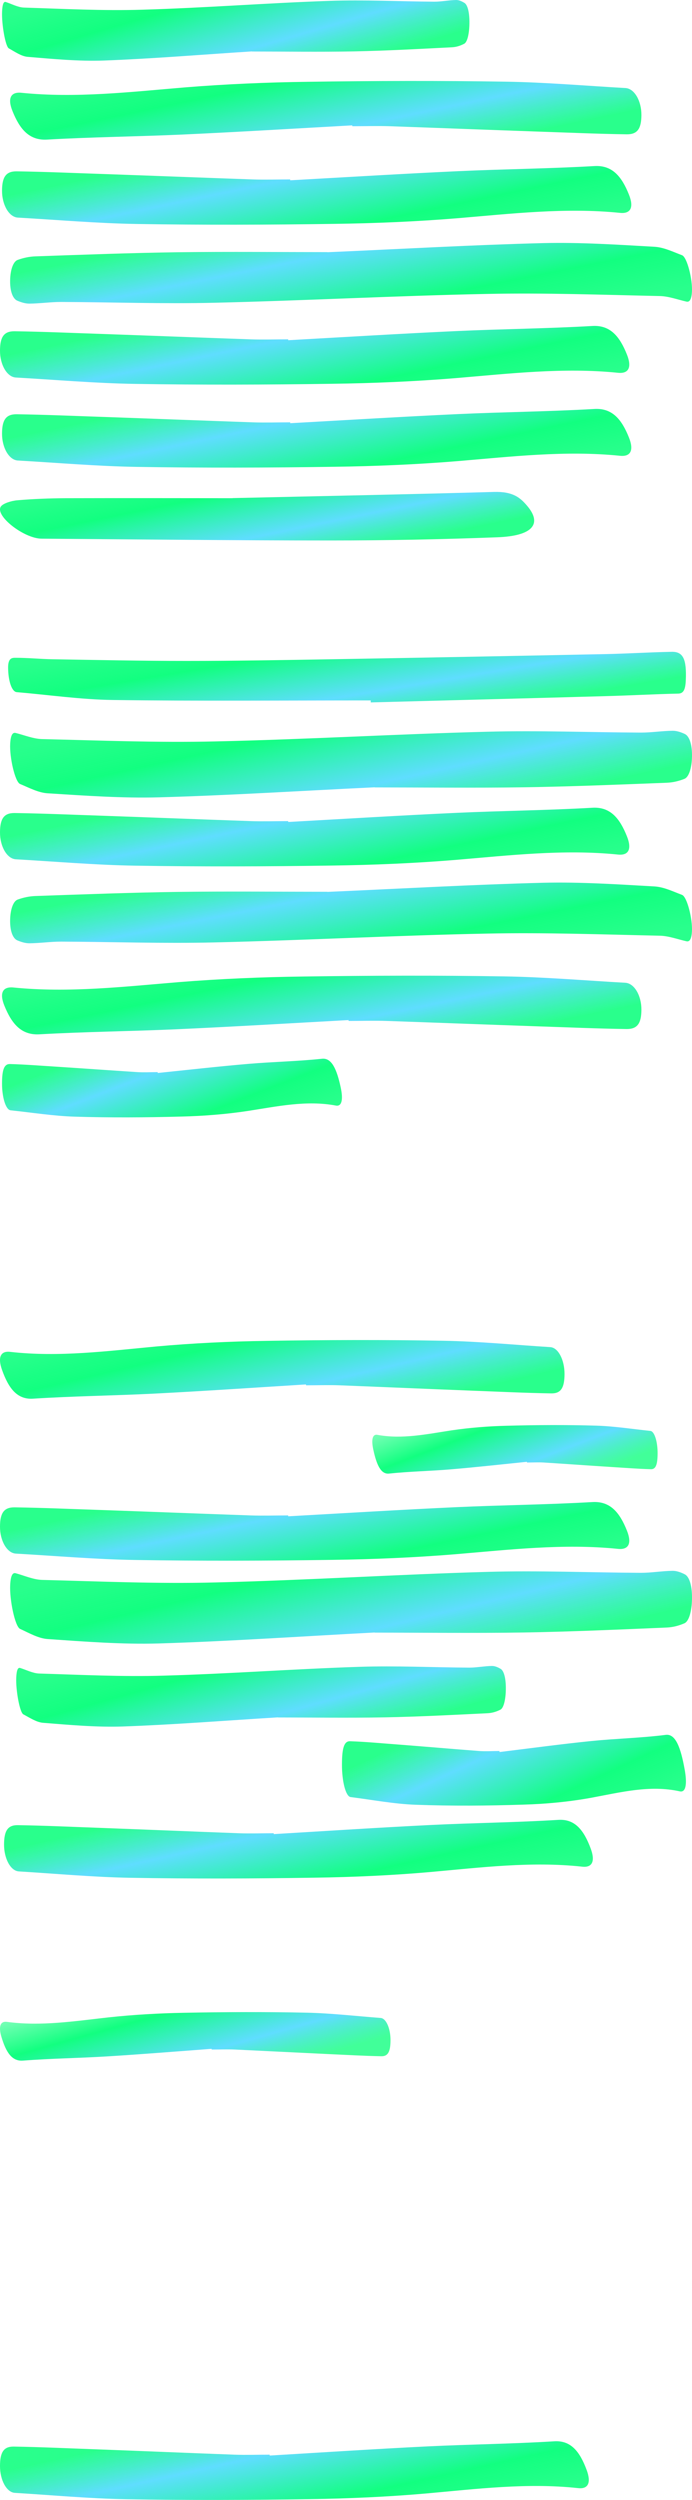 <svg width="342" height="1235" viewBox="0 0 342 1235" fill="none" xmlns="http://www.w3.org/2000/svg">
<path d="M124.512 25.391C98.878 27.043 75.155 29.026 51.416 29.907C38.842 30.348 26.252 29.136 13.662 28.089C10.546 27.814 7.445 25.611 4.36 23.904C2.669 22.967 0.759 11.897 1.025 5.783C1.197 1.928 1.839 0.661 2.873 0.991C5.864 1.983 8.855 3.635 11.845 3.745C31.372 4.351 50.915 5.398 70.442 4.792C101.196 3.91 131.934 1.487 162.689 0.441C180.039 -0.165 197.389 0.716 214.739 0.826C218.31 0.826 221.88 0.055 225.45 0C226.813 0 228.191 0.606 229.537 1.432C231.087 2.368 232.074 6.114 231.996 11.511C231.933 16.633 230.978 20.764 229.459 21.59C227.486 22.637 225.481 23.243 223.477 23.353C207.317 24.179 191.173 25.06 175.012 25.391C157.537 25.721 140.077 25.446 124.496 25.446L124.512 25.391Z" fill="url(#paint0_linear_14549_1462)"/>
<path d="M161.811 124.609C199.208 122.957 233.817 120.974 268.45 120.093C286.794 119.652 305.161 120.864 323.528 121.911C328.074 122.186 332.597 124.389 337.098 126.096C339.565 127.033 342.352 138.103 341.964 144.217C341.712 148.072 340.776 149.339 339.268 149.009C334.905 148.017 330.541 146.365 326.178 146.255C297.691 145.649 269.181 144.602 240.694 145.208C195.827 146.09 150.983 148.513 106.116 149.559C80.805 150.165 55.493 149.284 30.181 149.174C24.973 149.174 19.764 149.945 14.555 150C12.568 150 10.558 149.394 8.593 148.568C6.331 147.632 4.892 143.886 5.006 138.489C5.098 133.367 6.491 129.236 8.707 128.41C11.586 127.363 14.51 126.757 17.434 126.647C41.009 125.821 64.562 124.94 88.138 124.609C113.632 124.279 139.104 124.554 161.834 124.554L161.811 124.609Z" fill="url(#paint1_linear_14549_1462)"/>
<path d="M161.811 440.609C199.208 438.957 233.817 436.974 268.45 436.093C286.794 435.652 305.161 436.864 323.528 437.911C328.074 438.186 332.597 440.389 337.098 442.096C339.565 443.033 342.352 454.103 341.964 460.217C341.712 464.072 340.776 465.339 339.268 465.009C334.905 464.017 330.541 462.365 326.178 462.255C297.691 461.649 269.181 460.602 240.694 461.208C195.827 462.09 150.983 464.513 106.116 465.559C80.805 466.165 55.493 465.284 30.181 465.174C24.973 465.174 19.764 465.945 14.555 466C12.568 466 10.558 465.394 8.593 464.568C6.331 463.632 4.892 459.886 5.006 454.489C5.098 449.367 6.491 445.236 8.707 444.41C11.586 443.363 14.51 442.757 17.434 442.647C41.009 441.821 64.562 440.94 88.138 440.609C113.632 440.279 139.104 440.554 161.834 440.554L161.811 440.609Z" fill="url(#paint2_linear_14549_1462)"/>
<path d="M185.189 388.93C147.792 390.747 113.183 392.928 78.55 393.898C60.206 394.382 41.839 393.05 23.472 391.898C18.926 391.595 14.403 389.172 9.902 387.294C7.435 386.264 4.648 374.086 5.036 367.361C5.288 363.12 6.224 361.727 7.732 362.091C12.095 363.181 16.459 364.999 20.822 365.12C49.309 365.786 77.819 366.937 106.306 366.271C151.173 365.302 196.017 362.636 240.884 361.485C266.195 360.818 291.507 361.788 316.819 361.909C322.027 361.909 327.236 361.061 332.445 361C334.432 361 336.442 361.666 338.407 362.575C340.669 363.605 342.108 367.725 341.994 373.662C341.902 379.297 340.509 383.841 338.293 384.749C335.414 385.9 332.49 386.567 329.566 386.688C305.991 387.597 282.438 388.566 258.862 388.93C233.368 389.293 207.896 388.99 185.166 388.99L185.189 388.93Z" fill="url(#paint3_linear_14549_1462)"/>
<path d="M174.063 61.933C146.15 63.478 118.278 65.183 90.364 66.462C68.008 67.474 45.652 67.688 23.296 68.966C14.37 69.499 9.697 63.691 6.16 54.847C3.634 48.56 5.276 45.257 10.665 45.843C37.611 48.56 64.429 45.417 91.29 43.179C111.584 41.527 131.961 40.675 152.296 40.409C184.926 39.929 217.555 39.822 250.184 40.355C269.845 40.675 289.507 42.38 309.169 43.499C313.547 43.765 317.042 49.839 317 56.872C316.958 63.478 315.105 66.409 309.758 66.356C295.275 66.142 280.834 65.503 266.393 65.023C241.847 64.171 217.302 63.212 192.757 62.359C186.525 62.146 180.294 62.359 174.105 62.359C174.105 62.253 174.105 62.147 174.105 61.987L174.063 61.933Z" fill="url(#paint4_linear_14549_1462)"/>
<path d="M143.479 89.067C171.303 87.522 199.085 85.817 226.909 84.538C249.194 83.526 271.478 83.312 293.763 82.034C302.66 81.501 307.318 87.308 310.843 96.153C313.362 102.44 311.725 105.743 306.353 105.157C279.494 102.44 252.761 105.583 225.986 107.821C205.758 109.473 185.446 110.325 165.176 110.591C132.651 111.071 100.127 111.177 67.602 110.645C48.004 110.325 28.405 108.62 8.806 107.501C4.442 107.235 0.958 101.161 1 94.128C1.042 87.522 2.889 84.591 8.219 84.644C22.655 84.858 37.05 85.497 51.445 85.977C75.912 86.829 100.378 87.788 124.845 88.64C131.056 88.854 137.268 88.64 143.437 88.64C143.437 88.747 143.437 88.853 143.437 89.013L143.479 89.067Z" fill="url(#paint5_linear_14549_1462)"/>
<path d="M143.479 209.067C171.303 207.522 199.085 205.817 226.909 204.538C249.194 203.526 271.478 203.313 293.763 202.034C302.66 201.501 307.318 207.308 310.843 216.153C313.362 222.44 311.725 225.743 306.353 225.157C279.494 222.44 252.761 225.583 225.986 227.821C205.758 229.473 185.446 230.325 165.176 230.591C132.651 231.071 100.127 231.177 67.602 230.645C48.004 230.325 28.405 228.62 8.806 227.501C4.442 227.235 0.958 221.161 1 214.128C1.042 207.522 2.889 204.591 8.219 204.645C22.655 204.858 37.05 205.497 51.445 205.976C75.912 206.829 100.378 207.788 124.845 208.64C131.056 208.854 137.268 208.64 143.437 208.64C143.437 208.747 143.437 208.854 143.437 209.013L143.479 209.067Z" fill="url(#paint6_linear_14549_1462)"/>
<path d="M142.479 406.067C170.303 404.522 198.085 402.817 225.909 401.538C248.194 400.526 270.478 400.313 292.763 399.034C301.66 398.501 306.318 404.308 309.843 413.153C312.362 419.44 310.725 422.743 305.353 422.157C278.494 419.44 251.761 422.583 224.986 424.821C204.758 426.473 184.446 427.325 164.176 427.591C131.651 428.071 99.127 428.177 66.602 427.645C47.004 427.325 27.405 425.62 7.806 424.501C3.442 424.235 -0.042 418.161 0 411.128C0.042 404.522 1.889 401.591 7.219 401.645C21.655 401.858 36.05 402.497 50.445 402.976C74.912 403.829 99.379 404.788 123.845 405.64C130.056 405.854 136.268 405.64 142.437 405.64C142.437 405.747 142.437 405.854 142.437 406.013L142.479 406.067Z" fill="url(#paint7_linear_14549_1462)"/>
<path d="M142.479 168.067C170.303 166.522 198.085 164.817 225.909 163.538C248.194 162.526 270.478 162.313 292.763 161.034C301.66 160.501 306.318 166.308 309.843 175.153C312.362 181.44 310.725 184.743 305.353 184.157C278.494 181.44 251.761 184.583 224.986 186.821C204.758 188.473 184.446 189.325 164.176 189.591C131.651 190.071 99.127 190.177 66.602 189.645C47.004 189.325 27.405 187.62 7.806 186.501C3.442 186.235 -0.042 180.161 0 173.128C0.042 166.522 1.889 163.591 7.219 163.645C21.655 163.858 36.05 164.497 50.445 164.976C74.912 165.829 99.379 166.788 123.845 167.64C130.056 167.854 136.268 167.64 142.437 167.64C142.437 167.747 142.437 167.854 142.437 168.013L142.479 168.067Z" fill="url(#paint8_linear_14549_1462)"/>
<path d="M77.966 530.067C92.996 528.522 108.004 526.817 123.035 525.538C135.073 524.526 147.11 524.313 159.148 523.034C163.955 522.501 166.471 528.309 168.375 537.153C169.735 543.44 168.851 546.743 165.95 546.157C151.441 543.44 137 546.583 122.536 548.821C111.609 550.473 100.636 551.325 89.686 551.591C72.117 552.071 54.547 552.177 36.978 551.645C26.391 551.325 15.804 549.62 5.217 548.501C2.859 548.235 0.978 542.161 1 535.128C1.023 528.522 2.02 525.591 4.9 525.645C12.698 525.858 20.474 526.497 28.25 526.977C41.467 527.829 54.684 528.788 67.9 529.64C71.256 529.854 74.611 529.64 77.943 529.64C77.943 529.747 77.943 529.854 77.943 530.013L77.966 530.067Z" fill="url(#paint9_linear_14549_1462)"/>
<path d="M114.92 246.066C165.54 244.935 204.834 244.149 244.041 243.019C253.538 242.724 257.11 245.918 260.334 249.653C268.262 258.793 263.296 264.789 245.784 265.427C218.339 266.459 190.894 267 163.449 267C115.791 267 68.134 266.459 20.563 266.115C11.763 266.066 -2.961 254.518 0.524 250.095C1.656 248.67 5.577 247.393 8.539 247.147C16.381 246.459 24.483 246.164 32.412 246.115C63.69 246.017 95.055 246.115 115.007 246.115L114.92 246.066Z" fill="url(#paint10_linear_14549_1462)"/>
<path d="M183.222 346.017C140.758 346.017 98.322 346.379 55.858 345.81C39.99 345.603 24.121 343.274 8.253 341.928C5.863 341.721 4.084 336.545 4.001 329.972C3.945 324.9 6.058 324.952 7.725 324.952C13.839 324.952 19.925 325.573 26.011 325.677C47.993 326.039 70.004 326.505 91.986 326.505C115.997 326.505 139.98 326.091 163.991 325.677C208.873 324.9 253.782 324.072 298.664 323.141C309.78 322.934 320.869 322.209 331.985 322.002C337.682 321.899 339.377 325.677 338.933 336.08C338.738 340.686 337.793 342.601 335.209 342.653C323.314 342.911 311.448 343.584 299.553 343.895C260.786 344.982 221.99 345.965 183.222 347C183.222 346.638 183.222 346.327 183.222 345.965V346.017Z" fill="url(#paint11_linear_14549_1462)"/>
<path d="M172.231 503.933C143.959 505.478 115.73 507.183 87.459 508.462C64.816 509.474 42.173 509.687 19.53 510.966C10.49 511.499 5.757 505.692 2.175 496.847C-0.383 490.56 1.28 487.257 6.738 487.843C34.029 490.56 61.191 487.417 88.397 485.179C108.95 483.527 129.589 482.675 150.185 482.409C183.232 481.929 216.28 481.823 249.327 482.355C269.241 482.675 289.154 484.38 309.068 485.499C313.503 485.765 317.042 491.839 317 498.872C316.957 505.478 315.081 508.409 309.665 508.355C294.996 508.142 280.37 507.503 265.744 507.023C240.884 506.171 216.024 505.212 191.164 504.36C184.853 504.146 178.542 504.36 172.273 504.36C172.273 504.253 172.273 504.146 172.273 503.987L172.231 503.933Z" fill="url(#paint12_linear_14549_1462)"/>
<path d="M260.404 722.152C247.789 723.43 235.193 724.841 222.578 725.9C212.475 726.737 202.372 726.914 192.268 727.972C188.235 728.413 186.123 723.607 184.524 716.287C183.383 711.084 184.125 708.351 186.56 708.836C198.737 711.084 210.858 708.483 222.997 706.631C232.168 705.264 241.377 704.559 250.567 704.338C265.312 703.941 280.058 703.853 294.804 704.294C303.69 704.559 312.575 705.97 321.461 706.896C323.44 707.116 325.019 712.143 325 717.963C324.981 723.43 324.144 725.856 321.727 725.811C315.182 725.635 308.656 725.106 302.13 724.709C291.037 724.004 279.944 723.21 268.851 722.504C266.036 722.328 263.22 722.504 260.423 722.504C260.423 722.416 260.423 722.328 260.423 722.196L260.404 722.152Z" fill="url(#paint13_linear_14549_1462)"/>
<path d="M104.581 1012.15C87.314 1013.43 70.073 1014.84 52.806 1015.9C38.976 1016.74 25.147 1016.91 11.318 1017.97C5.796 1018.41 2.905 1013.61 0.718 1006.29C-0.845 1001.08 0.171 998.351 3.504 998.836C20.172 1001.08 36.762 998.483 53.378 996.631C65.932 995.264 78.537 994.559 91.116 994.338C111.3 993.941 131.484 993.853 151.668 994.294C163.831 994.559 175.993 995.97 188.156 996.896C190.864 997.116 193.026 1002.14 193 1007.96C192.974 1013.43 191.828 1015.86 188.52 1015.81C179.561 1015.64 170.628 1015.11 161.695 1014.71C146.511 1014 131.328 1013.21 116.144 1012.5C112.29 1012.33 108.435 1012.5 104.607 1012.5C104.607 1012.42 104.607 1012.33 104.607 1012.2L104.581 1012.15Z" fill="url(#paint14_linear_14549_1462)"/>
<path d="M137.394 848.391C110.539 850.043 85.686 852.026 60.816 852.907C47.644 853.348 34.454 852.136 21.265 851.089C18 850.814 14.752 848.611 11.52 846.904C9.749 845.967 7.747 834.897 8.026 828.783C8.207 824.928 8.879 823.661 9.962 823.991C13.095 824.983 16.229 826.635 19.362 826.745C39.819 827.351 60.291 828.398 80.748 827.792C112.967 826.91 145.169 824.487 177.388 823.441C195.565 822.835 213.741 823.716 231.917 823.826C235.658 823.826 239.398 823.055 243.138 823C244.566 823 246.009 823.606 247.42 824.432C249.044 825.368 250.077 829.114 249.995 834.511C249.93 839.633 248.929 843.764 247.338 844.59C245.271 845.637 243.171 846.243 241.071 846.353C224.142 847.179 207.228 848.06 190.299 848.391C171.991 848.721 153.7 848.446 137.377 848.446L137.394 848.391Z" fill="url(#paint15_linear_14549_1462)"/>
<path d="M185.189 806.469C147.792 808.452 113.183 810.831 78.55 811.888C60.206 812.417 41.839 810.963 23.472 809.707C18.926 809.377 14.403 806.733 9.902 804.684C7.435 803.561 4.648 790.276 5.036 782.94C5.288 778.313 6.224 776.793 7.732 777.19C12.095 778.379 16.459 780.362 20.822 780.494C49.309 781.221 77.819 782.477 106.306 781.75C151.173 780.693 196.017 777.785 240.884 776.529C266.195 775.802 291.507 776.859 316.819 776.991C322.027 776.991 327.236 776.066 332.445 776C334.432 776 336.442 776.727 338.407 777.718C340.669 778.842 342.108 783.336 341.994 789.813C341.902 795.96 340.509 800.917 338.293 801.908C335.414 803.164 332.49 803.891 329.566 804.023C305.991 805.015 282.438 806.072 258.862 806.469C233.368 806.865 207.896 806.535 185.166 806.535L185.189 806.469Z" fill="url(#paint16_linear_14549_1462)"/>
<path d="M142.479 749.067C170.303 747.522 198.085 745.817 225.909 744.538C248.194 743.526 270.478 743.313 292.763 742.034C301.66 741.501 306.318 747.308 309.843 756.153C312.362 762.44 310.725 765.743 305.353 765.157C278.494 762.44 251.761 765.583 224.986 767.821C204.758 769.473 184.446 770.325 164.176 770.591C131.651 771.071 99.127 771.177 66.602 770.645C47.004 770.325 27.405 768.62 7.806 767.501C3.442 767.235 -0.042 761.161 0 754.128C0.042 747.522 1.889 744.591 7.219 744.645C21.655 744.858 36.05 745.497 50.445 745.976C74.912 746.829 99.379 747.788 123.845 748.64C130.056 748.854 136.268 748.64 142.437 748.64C142.437 748.747 142.437 748.854 142.437 749.013L142.479 749.067Z" fill="url(#paint17_linear_14549_1462)"/>
<path d="M151.181 683.933C126.22 685.478 101.297 687.183 76.335 688.462C56.344 689.474 36.352 689.687 16.361 690.966C8.379 691.499 4.2 685.692 1.038 676.847C-1.221 670.56 0.247 667.257 5.066 667.843C29.161 670.56 53.144 667.417 77.164 665.179C95.31 663.527 113.533 662.675 131.717 662.409C160.895 661.929 190.073 661.823 219.251 662.355C236.833 662.675 254.415 664.38 271.997 665.499C275.912 665.765 279.037 671.839 279 678.872C278.962 685.478 277.305 688.409 272.524 688.355C259.573 688.142 246.659 687.503 233.746 687.023C211.796 686.171 189.847 685.212 167.898 684.36C162.326 684.146 156.754 684.36 151.219 684.36C151.219 684.253 151.219 684.146 151.219 683.987L151.181 683.933Z" fill="url(#paint18_linear_14549_1462)"/>
<path d="M135.316 906.067C161.351 904.522 187.347 902.817 213.381 901.538C234.233 900.526 255.084 900.313 275.936 899.034C284.261 898.501 288.619 904.309 291.918 913.153C294.274 919.44 292.742 922.743 287.716 922.157C262.584 919.44 237.571 922.583 212.517 924.821C193.59 926.473 174.584 927.325 155.618 927.591C125.185 928.071 94.752 928.177 64.319 927.645C45.981 927.325 27.642 925.62 9.304 924.501C5.22 924.235 1.961 918.161 2 911.128C2.04 904.522 3.767 901.591 8.754 901.645C22.263 901.858 35.732 902.497 49.201 902.977C72.094 903.829 94.988 904.788 117.881 905.64C123.693 905.854 129.504 905.64 135.277 905.64C135.277 905.747 135.277 905.854 135.277 906.013L135.316 906.067Z" fill="url(#paint19_linear_14549_1462)"/>
<path d="M246.882 865.529C262.092 863.664 277.278 861.606 292.487 860.063C304.669 858.841 316.85 858.584 329.031 857.041C333.894 856.398 336.441 863.407 338.368 874.081C339.744 881.669 338.85 885.655 335.913 884.948C321.231 881.669 306.619 885.462 291.983 888.163C280.926 890.157 269.822 891.185 258.742 891.507C240.964 892.086 223.185 892.214 205.406 891.571C194.693 891.185 183.98 889.128 173.267 887.777C170.881 887.456 168.977 880.125 169 871.637C169.023 863.664 170.033 860.127 172.946 860.192C180.837 860.449 188.706 861.221 196.574 861.799C209.949 862.828 223.323 863.986 236.697 865.014C240.092 865.272 243.487 865.014 246.859 865.014C246.859 865.143 246.859 865.272 246.859 865.464L246.882 865.529Z" fill="url(#paint20_linear_14549_1462)"/>
<path d="M133.316 1213.07C159.351 1211.52 185.347 1209.82 211.381 1208.54C232.233 1207.53 253.084 1207.31 273.936 1206.03C282.261 1205.5 286.619 1211.31 289.918 1220.15C292.274 1226.44 290.742 1229.74 285.716 1229.16C260.584 1226.44 235.571 1229.58 210.517 1231.82C191.59 1233.47 172.584 1234.32 153.618 1234.59C123.185 1235.07 92.752 1235.18 62.319 1234.64C43.981 1234.33 25.642 1232.62 7.304 1231.5C3.22 1231.23 -0.039 1225.16 0 1218.13C0.04 1211.52 1.767 1208.59 6.754 1208.64C20.263 1208.86 33.732 1209.5 47.201 1209.98C70.094 1210.83 92.988 1211.79 115.881 1212.64C121.693 1212.85 127.504 1212.64 133.277 1212.64C133.277 1212.75 133.277 1212.85 133.277 1213.01L133.316 1213.07Z" fill="url(#paint21_linear_14549_1462)"/>
<defs>
<linearGradient id="paint0_linear_14549_1462" x1="244.501" y1="13.133" x2="223.683" y2="-57.904" gradientUnits="userSpaceOnUse">
<stop offset="0.033" stop-color="#12FF80" stop-opacity="0.9"/>
<stop offset="0.315" stop-color="#5FDDFF"/>
<stop offset="0.715" stop-color="#12FF80"/>
<stop offset="0.99" stop-color="#12FF80" stop-opacity="0.9"/>
</linearGradient>
<linearGradient id="paint1_linear_14549_1462" x1="-13.238" y1="136.867" x2="1.657" y2="211.013" gradientUnits="userSpaceOnUse">
<stop offset="0.033" stop-color="#12FF80" stop-opacity="0.9"/>
<stop offset="0.315" stop-color="#5FDDFF"/>
<stop offset="0.715" stop-color="#12FF80"/>
<stop offset="0.99" stop-color="#12FF80" stop-opacity="0.9"/>
</linearGradient>
<linearGradient id="paint2_linear_14549_1462" x1="-13.238" y1="452.867" x2="1.657" y2="527.013" gradientUnits="userSpaceOnUse">
<stop offset="0.033" stop-color="#12FF80" stop-opacity="0.9"/>
<stop offset="0.315" stop-color="#5FDDFF"/>
<stop offset="0.715" stop-color="#12FF80"/>
<stop offset="0.99" stop-color="#12FF80" stop-opacity="0.9"/>
</linearGradient>
<linearGradient id="paint3_linear_14549_1462" x1="360.238" y1="375.446" x2="342.36" y2="294.544" gradientUnits="userSpaceOnUse">
<stop offset="0.033" stop-color="#12FF80" stop-opacity="0.9"/>
<stop offset="0.315" stop-color="#5FDDFF"/>
<stop offset="0.715" stop-color="#12FF80"/>
<stop offset="0.99" stop-color="#12FF80" stop-opacity="0.9"/>
</linearGradient>
<linearGradient id="paint4_linear_14549_1462" x1="333.885" y1="52.695" x2="318.903" y2="-18.73" gradientUnits="userSpaceOnUse">
<stop offset="0.033" stop-color="#12FF80" stop-opacity="0.9"/>
<stop offset="0.315" stop-color="#5FDDFF"/>
<stop offset="0.715" stop-color="#12FF80"/>
<stop offset="0.99" stop-color="#12FF80" stop-opacity="0.9"/>
</linearGradient>
<linearGradient id="paint5_linear_14549_1462" x1="-15.831" y1="98.305" x2="-0.805" y2="169.71" gradientUnits="userSpaceOnUse">
<stop offset="0.033" stop-color="#12FF80" stop-opacity="0.9"/>
<stop offset="0.315" stop-color="#5FDDFF"/>
<stop offset="0.715" stop-color="#12FF80"/>
<stop offset="0.99" stop-color="#12FF80" stop-opacity="0.9"/>
</linearGradient>
<linearGradient id="paint6_linear_14549_1462" x1="-15.831" y1="218.305" x2="-0.805" y2="289.71" gradientUnits="userSpaceOnUse">
<stop offset="0.033" stop-color="#12FF80" stop-opacity="0.9"/>
<stop offset="0.315" stop-color="#5FDDFF"/>
<stop offset="0.715" stop-color="#12FF80"/>
<stop offset="0.99" stop-color="#12FF80" stop-opacity="0.9"/>
</linearGradient>
<linearGradient id="paint7_linear_14549_1462" x1="-16.831" y1="415.305" x2="-1.805" y2="486.71" gradientUnits="userSpaceOnUse">
<stop offset="0.033" stop-color="#12FF80" stop-opacity="0.9"/>
<stop offset="0.315" stop-color="#5FDDFF"/>
<stop offset="0.715" stop-color="#12FF80"/>
<stop offset="0.99" stop-color="#12FF80" stop-opacity="0.9"/>
</linearGradient>
<linearGradient id="paint8_linear_14549_1462" x1="-16.831" y1="177.305" x2="-1.805" y2="248.71" gradientUnits="userSpaceOnUse">
<stop offset="0.033" stop-color="#12FF80" stop-opacity="0.9"/>
<stop offset="0.315" stop-color="#5FDDFF"/>
<stop offset="0.715" stop-color="#12FF80"/>
<stop offset="0.99" stop-color="#12FF80" stop-opacity="0.9"/>
</linearGradient>
<linearGradient id="paint9_linear_14549_1462" x1="-8.092" y1="539.305" x2="17.128" y2="604.048" gradientUnits="userSpaceOnUse">
<stop offset="0.033" stop-color="#12FF80" stop-opacity="0.9"/>
<stop offset="0.315" stop-color="#5FDDFF"/>
<stop offset="0.715" stop-color="#12FF80"/>
<stop offset="0.99" stop-color="#12FF80" stop-opacity="0.9"/>
</linearGradient>
<linearGradient id="paint10_linear_14549_1462" x1="278.287" y1="253.506" x2="266.139" y2="194.288" gradientUnits="userSpaceOnUse">
<stop offset="0.033" stop-color="#12FF80" stop-opacity="0.9"/>
<stop offset="0.315" stop-color="#5FDDFF"/>
<stop offset="0.715" stop-color="#12FF80"/>
<stop offset="0.99" stop-color="#12FF80" stop-opacity="0.9"/>
</linearGradient>
<linearGradient id="paint11_linear_14549_1462" x1="357.129" y1="332.944" x2="346.603" y2="270.435" gradientUnits="userSpaceOnUse">
<stop offset="0.033" stop-color="#12FF80" stop-opacity="0.9"/>
<stop offset="0.315" stop-color="#5FDDFF"/>
<stop offset="0.715" stop-color="#12FF80"/>
<stop offset="0.99" stop-color="#12FF80" stop-opacity="0.9"/>
</linearGradient>
<linearGradient id="paint12_linear_14549_1462" x1="334.101" y1="494.695" x2="319.294" y2="423.195" gradientUnits="userSpaceOnUse">
<stop offset="0.033" stop-color="#12FF80" stop-opacity="0.9"/>
<stop offset="0.315" stop-color="#5FDDFF"/>
<stop offset="0.715" stop-color="#12FF80"/>
<stop offset="0.99" stop-color="#12FF80" stop-opacity="0.9"/>
</linearGradient>
<linearGradient id="paint13_linear_14549_1462" x1="332.631" y1="714.506" x2="311.975" y2="660.73" gradientUnits="userSpaceOnUse">
<stop offset="0.033" stop-color="#12FF80" stop-opacity="0.8"/>
<stop offset="0.315" stop-color="#5FDDFF"/>
<stop offset="0.715" stop-color="#12FF80"/>
<stop offset="0.99" stop-color="#12FF80" stop-opacity="0.6"/>
</linearGradient>
<linearGradient id="paint14_linear_14549_1462" x1="203.445" y1="1004.51" x2="187.392" y2="947.3" gradientUnits="userSpaceOnUse">
<stop offset="0.033" stop-color="#12FF80" stop-opacity="0.8"/>
<stop offset="0.315" stop-color="#5FDDFF"/>
<stop offset="0.715" stop-color="#12FF80"/>
<stop offset="0.99" stop-color="#12FF80" stop-opacity="0.6"/>
</linearGradient>
<linearGradient id="paint15_linear_14549_1462" x1="263.096" y1="836.133" x2="243.083" y2="764.593" gradientUnits="userSpaceOnUse">
<stop offset="0.033" stop-color="#12FF80" stop-opacity="0.9"/>
<stop offset="0.315" stop-color="#5FDDFF"/>
<stop offset="0.715" stop-color="#12FF80"/>
<stop offset="0.99" stop-color="#12FF80" stop-opacity="0.9"/>
</linearGradient>
<linearGradient id="paint16_linear_14549_1462" x1="360.238" y1="791.759" x2="339.149" y2="704.277" gradientUnits="userSpaceOnUse">
<stop offset="0.033" stop-color="#12FF80" stop-opacity="0.9"/>
<stop offset="0.315" stop-color="#5FDDFF"/>
<stop offset="0.715" stop-color="#12FF80"/>
<stop offset="0.99" stop-color="#12FF80" stop-opacity="0.9"/>
</linearGradient>
<linearGradient id="paint17_linear_14549_1462" x1="-16.831" y1="758.305" x2="-1.805" y2="829.71" gradientUnits="userSpaceOnUse">
<stop offset="0.033" stop-color="#12FF80" stop-opacity="0.9"/>
<stop offset="0.315" stop-color="#5FDDFF"/>
<stop offset="0.715" stop-color="#12FF80"/>
<stop offset="0.99" stop-color="#12FF80" stop-opacity="0.9"/>
</linearGradient>
<linearGradient id="paint18_linear_14549_1462" x1="294.099" y1="674.695" x2="277.521" y2="604.017" gradientUnits="userSpaceOnUse">
<stop offset="0.033" stop-color="#12FF80" stop-opacity="0.9"/>
<stop offset="0.315" stop-color="#5FDDFF"/>
<stop offset="0.715" stop-color="#12FF80"/>
<stop offset="0.99" stop-color="#12FF80" stop-opacity="0.9"/>
</linearGradient>
<linearGradient id="paint19_linear_14549_1462" x1="-13.748" y1="915.305" x2="2.214" y2="986.282" gradientUnits="userSpaceOnUse">
<stop offset="0.033" stop-color="#12FF80" stop-opacity="0.9"/>
<stop offset="0.315" stop-color="#5FDDFF"/>
<stop offset="0.715" stop-color="#12FF80"/>
<stop offset="0.99" stop-color="#12FF80" stop-opacity="0.9"/>
</linearGradient>
<linearGradient id="paint20_linear_14549_1462" x1="159.8" y1="876.678" x2="194.189" y2="950.696" gradientUnits="userSpaceOnUse">
<stop offset="0.033" stop-color="#12FF80" stop-opacity="0.9"/>
<stop offset="0.315" stop-color="#5FDDFF"/>
<stop offset="0.715" stop-color="#12FF80"/>
<stop offset="0.99" stop-color="#12FF80" stop-opacity="0.9"/>
</linearGradient>
<linearGradient id="paint21_linear_14549_1462" x1="-15.748" y1="1222.3" x2="0.214" y2="1293.28" gradientUnits="userSpaceOnUse">
<stop offset="0.033" stop-color="#12FF80" stop-opacity="0.9"/>
<stop offset="0.315" stop-color="#5FDDFF"/>
<stop offset="0.715" stop-color="#12FF80"/>
<stop offset="0.99" stop-color="#12FF80" stop-opacity="0.9"/>
</linearGradient>
</defs>
</svg>
